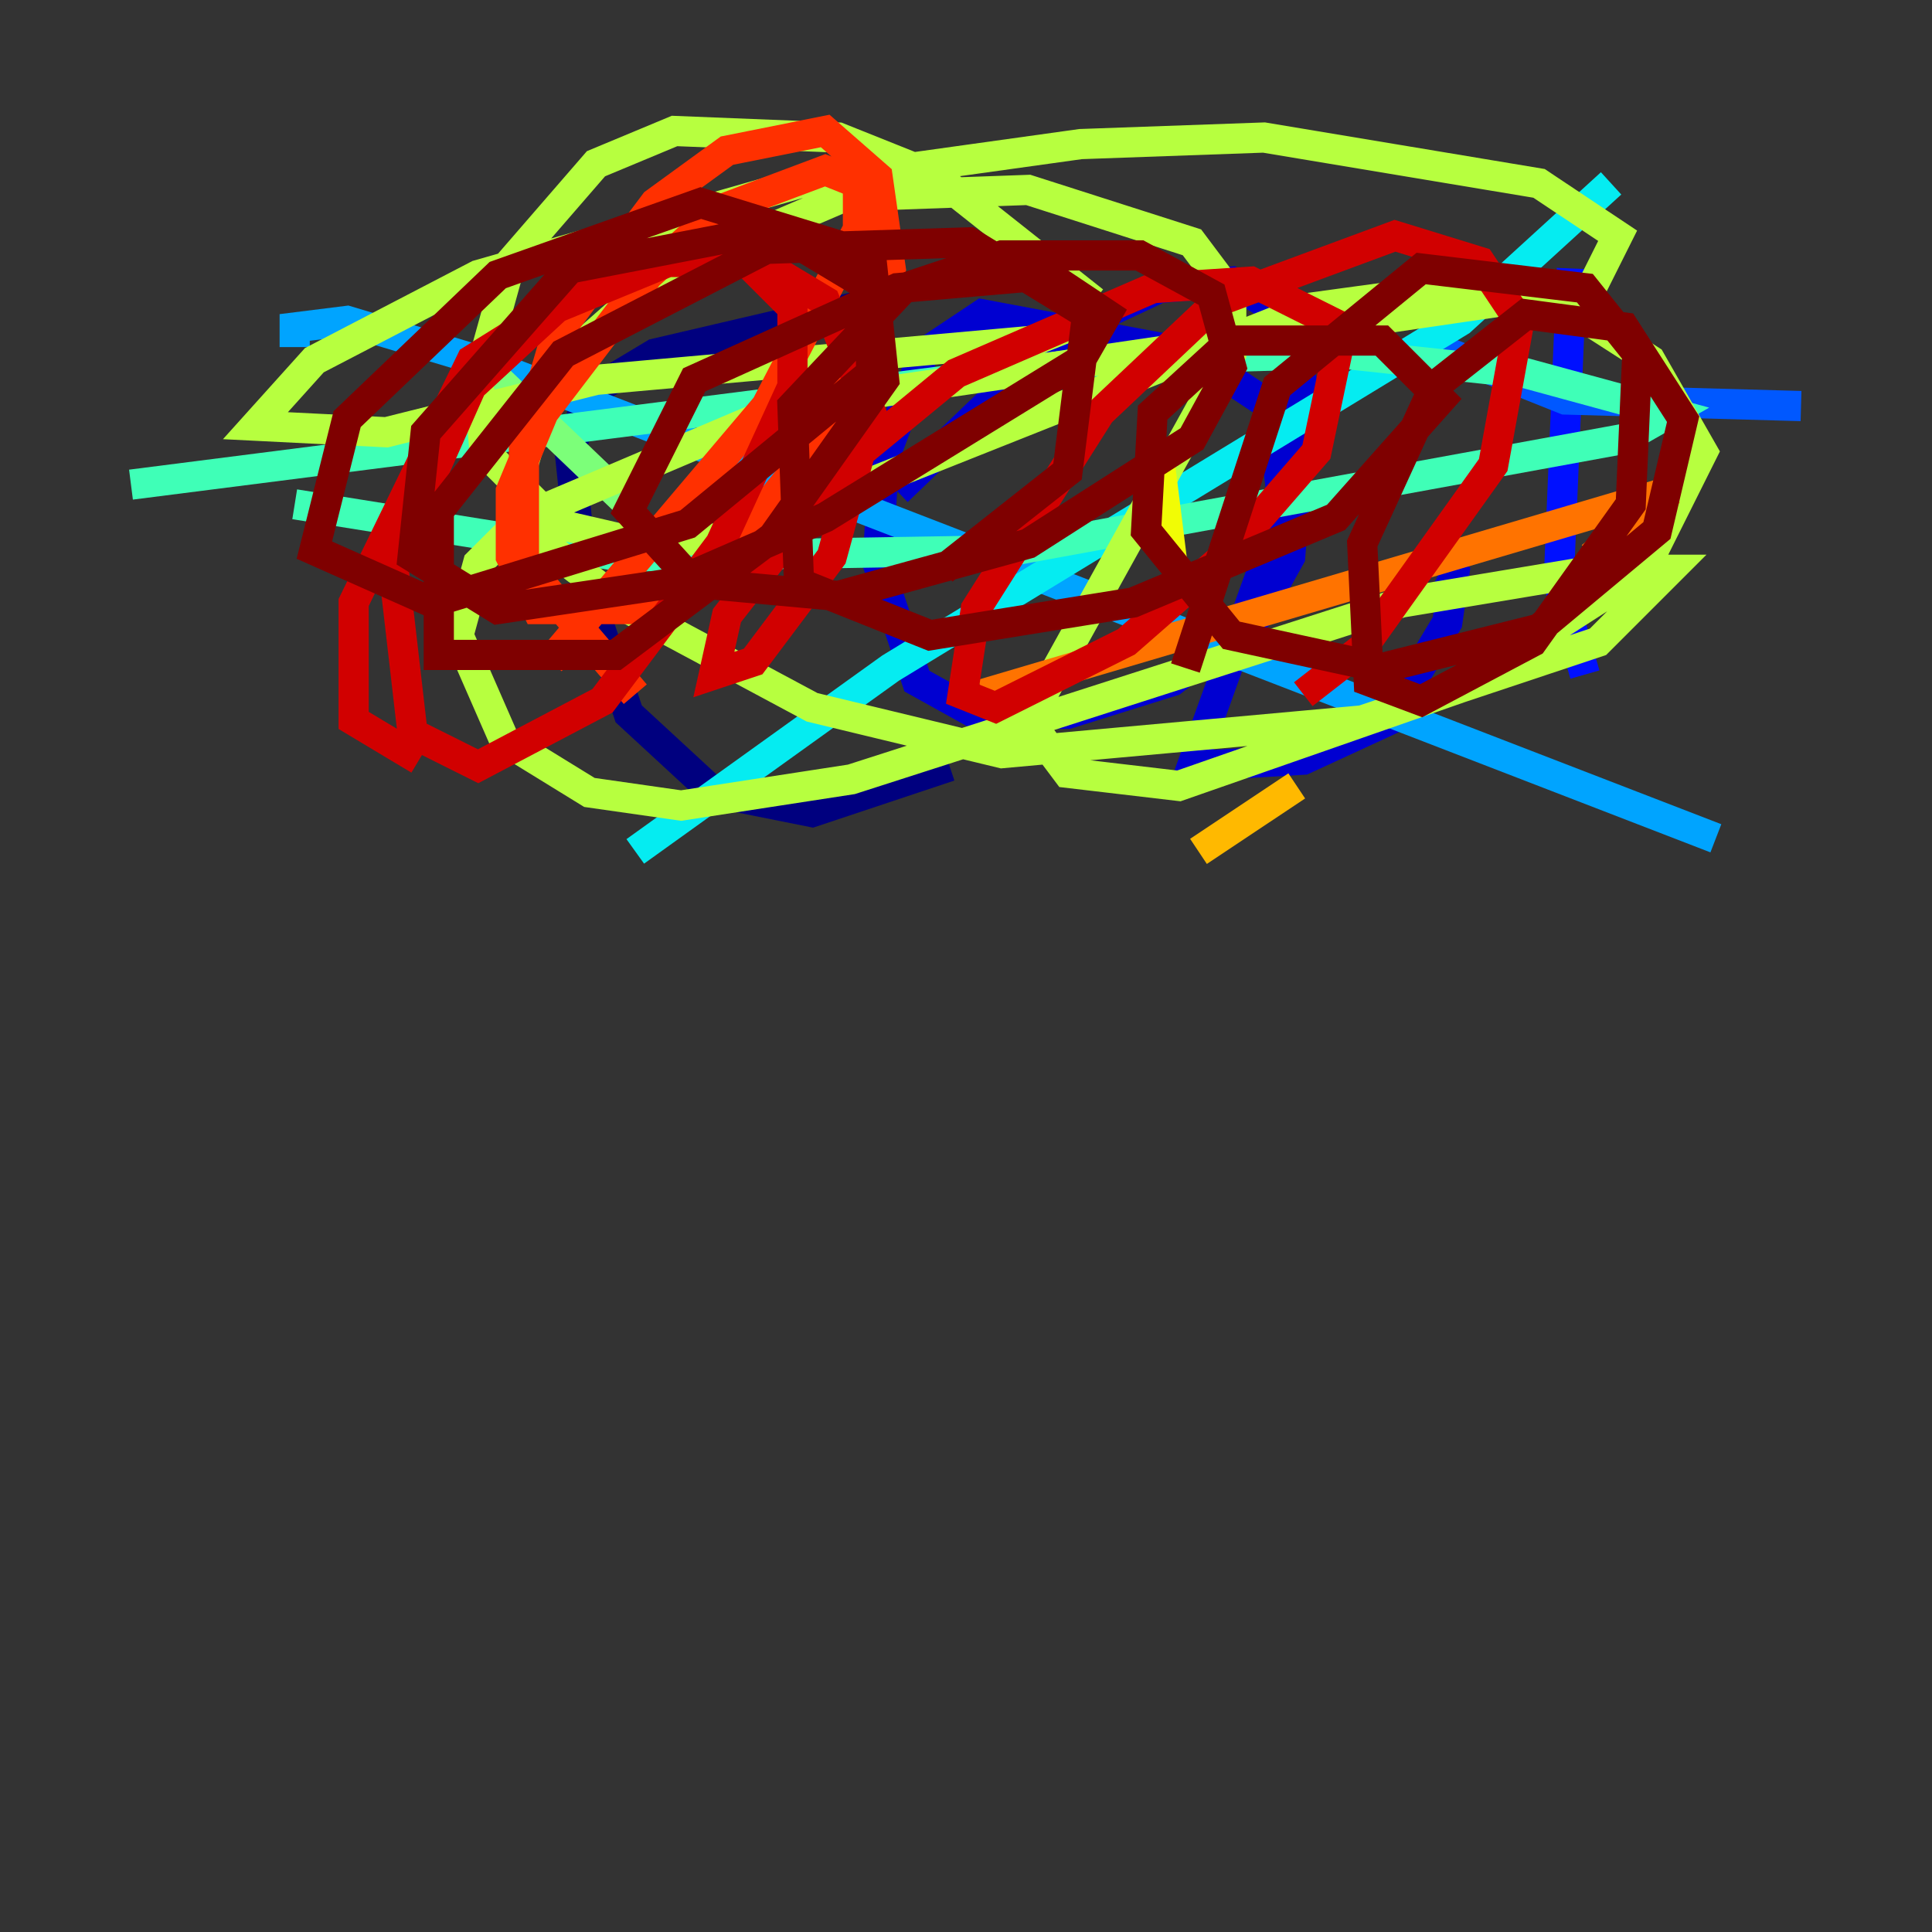 <?xml version="1.0" encoding="utf-8" ?>
<svg baseProfile="tiny" height="128" version="1.2" viewBox="0,0,128,128" width="128" xmlns="http://www.w3.org/2000/svg" xmlns:ev="http://www.w3.org/2001/xml-events" xmlns:xlink="http://www.w3.org/1999/xlink"><rect x="0" y="0" width="128" height="128" fill="#333333" stroke="none"/><defs /><polyline fill="none" points="57.275,21.261 56.407,20.393 43.39,23.43 39.051,26.034 37.749,29.939 38.617,38.183 41.654,47.295 47.295,52.502 53.803,53.803 62.915,50.766" stroke="#00007f" stroke-width="2" /><polyline fill="none" points="59.444,32.542 70.291,22.129 76.8,19.091 81.573,18.658 85.044,20.827 86.346,25.6 85.478,36.881 83.308,40.786 77.668,45.125 70.725,47.295 64.651,47.295 60.746,45.125 58.142,37.315 58.576,30.373 61.18,23.43 65.085,20.827 78.969,23.43 84.176,26.902 85.044,33.844 78.969,50.766 86.346,50.332 91.986,47.729 95.891,41.22 96.325,38.183 95.458,37.749" stroke="#0000d1" stroke-width="2" /><polyline fill="none" points="104.136,17.79 103.268,38.617 105.003,44.691" stroke="#0010ff" stroke-width="2" /><polyline fill="none" points="95.024,22.997 103.702,26.468 119.322,26.902" stroke="#0058ff" stroke-width="2" /><polyline fill="none" points="19.525,22.997 19.525,21.695 22.997,21.261 31.675,23.864 113.681,55.539" stroke="#00a4ff" stroke-width="2" /><polyline fill="none" points="106.739,12.149 96.759,21.261 59.01,44.258 42.088,56.407" stroke="#05ecf1" stroke-width="2" /><polyline fill="none" points="19.525,33.41 41.22,36.881 67.254,36.447 107.607,29.071 110.644,27.336 101.098,24.732 88.949,23.43 73.329,23.864 8.678,32.108" stroke="#3fffb7" stroke-width="2" /><polyline fill="none" points="42.088,33.844 32.108,24.298" stroke="#7cff79" stroke-width="2" /><polyline fill="none" points="72.895,20.827 68.556,22.563 39.485,25.166 25.6,28.637 16.922,28.203 20.827,23.864 31.675,18.224 52.936,12.149 71.593,9.546 83.742,9.112 101.966,12.149 107.173,15.62 105.437,19.091 52.068,26.902 34.712,34.278 31.675,37.315 30.373,42.088 33.41,49.031 39.051,52.502 45.125,53.37 56.407,51.634 92.854,39.919 105.871,37.749 110.644,37.749 105.871,42.522 90.251,47.729 66.386,49.898 53.803,46.861 41.654,40.352 36.014,36.014 34.278,32.108 36.447,24.732 43.824,18.224 55.973,13.017 68.122,12.583 78.969,16.054 81.573,19.525 81.573,23.43 68.122,47.729 70.725,51.2 78.102,52.068 96.759,45.559 108.909,37.749 112.814,29.939 109.342,23.864 103.268,19.959 96.325,19.091 86.78,20.393 48.597,35.58 42.522,36.014 36.881,34.712 32.108,29.939 31.675,25.166 33.844,17.356 39.485,10.848 44.691,8.678 55.539,9.112 62.047,11.715 72.461,19.959" stroke="#b7ff3f" stroke-width="2" /><polyline fill="none" points="76.8,30.373 77.668,37.315" stroke="#f1fc05" stroke-width="2" /><polyline fill="none" points="79.403,56.407 85.912,52.068" stroke="#ffb900" stroke-width="2" /><polyline fill="none" points="105.437,36.881 110.644,32.542 65.085,45.993" stroke="#ff7300" stroke-width="2" /><polyline fill="none" points="42.088,45.993 34.712,37.315 34.712,29.505 36.881,22.129 43.39,13.451 48.163,9.98 54.671,8.678 58.142,11.715 59.01,17.79 55.105,28.203 47.729,37.315 41.654,40.352 35.58,40.352 33.844,36.881 33.844,32.542 36.014,27.336 42.956,18.224 47.729,13.885 54.671,11.281 56.841,12.149 56.841,15.186 50.766,26.902 36.447,43.824" stroke="#ff3000" stroke-width="2" /><polyline fill="none" points="27.77,50.332 23.43,47.729 23.43,39.919 31.241,23.864 41.654,17.356 49.464,17.356 52.502,20.393 52.502,25.6 47.729,36.014 39.919,46.427 31.675,50.766 27.336,48.597 26.034,37.315 31.241,25.6 36.881,20.393 44.258,17.356 50.332,17.356 54.671,19.959 57.709,27.336 55.105,36.881 49.898,43.824 47.295,44.691 48.163,40.786 55.973,30.807 63.349,24.732 76.366,19.091 82.875,18.658 88.949,21.695 87.214,29.939 81.573,36.447 74.63,42.522 65.953,46.861 63.783,45.993 64.651,40.352 72.895,27.336 80.705,19.959 92.42,15.62 98.061,17.356 100.664,21.261 98.929,30.807 90.251,42.956 86.346,45.993" stroke="#d10000" stroke-width="2" /><polyline fill="none" points="78.536,44.258 84.61,25.6 94.156,17.79 105.003,19.091 108.475,23.43 108.041,33.41 101.532,42.522 94.156,46.427 90.685,45.125 90.251,36.014 95.024,25.6 101.098,20.827 107.607,21.695 111.512,27.77 109.776,35.146 101.966,41.654 91.552,44.258 81.573,42.088 75.932,35.146 76.366,27.336 81.573,22.563 91.552,22.563 95.458,26.468 88.515,34.278 75.064,39.919 61.614,42.088 52.936,38.617 52.502,26.902 59.878,19.091 66.386,16.922 75.498,16.922 80.271,19.525 81.573,24.298 78.969,29.071 68.122,36.014 55.539,39.485 45.993,38.617 41.654,33.844 45.993,25.166 59.444,19.091 69.424,18.224 73.329,20.827 71.593,23.864 54.671,34.278 44.691,38.617 32.976,40.352 27.336,36.881 28.203,28.637 37.749,17.79 51.2,15.186 57.709,19.091 57.709,24.732 45.559,34.712 28.637,39.919 20.827,36.447 22.997,27.77 32.976,18.224 46.427,13.451 57.709,16.922 58.576,25.166 51.2,35.58 40.786,43.39 29.071,43.39 29.071,33.844 37.315,23.43 50.766,16.488 64.217,16.054 72.027,20.827 70.725,31.241 62.481,37.749" stroke="#7f0000" stroke-width="2" /></svg>